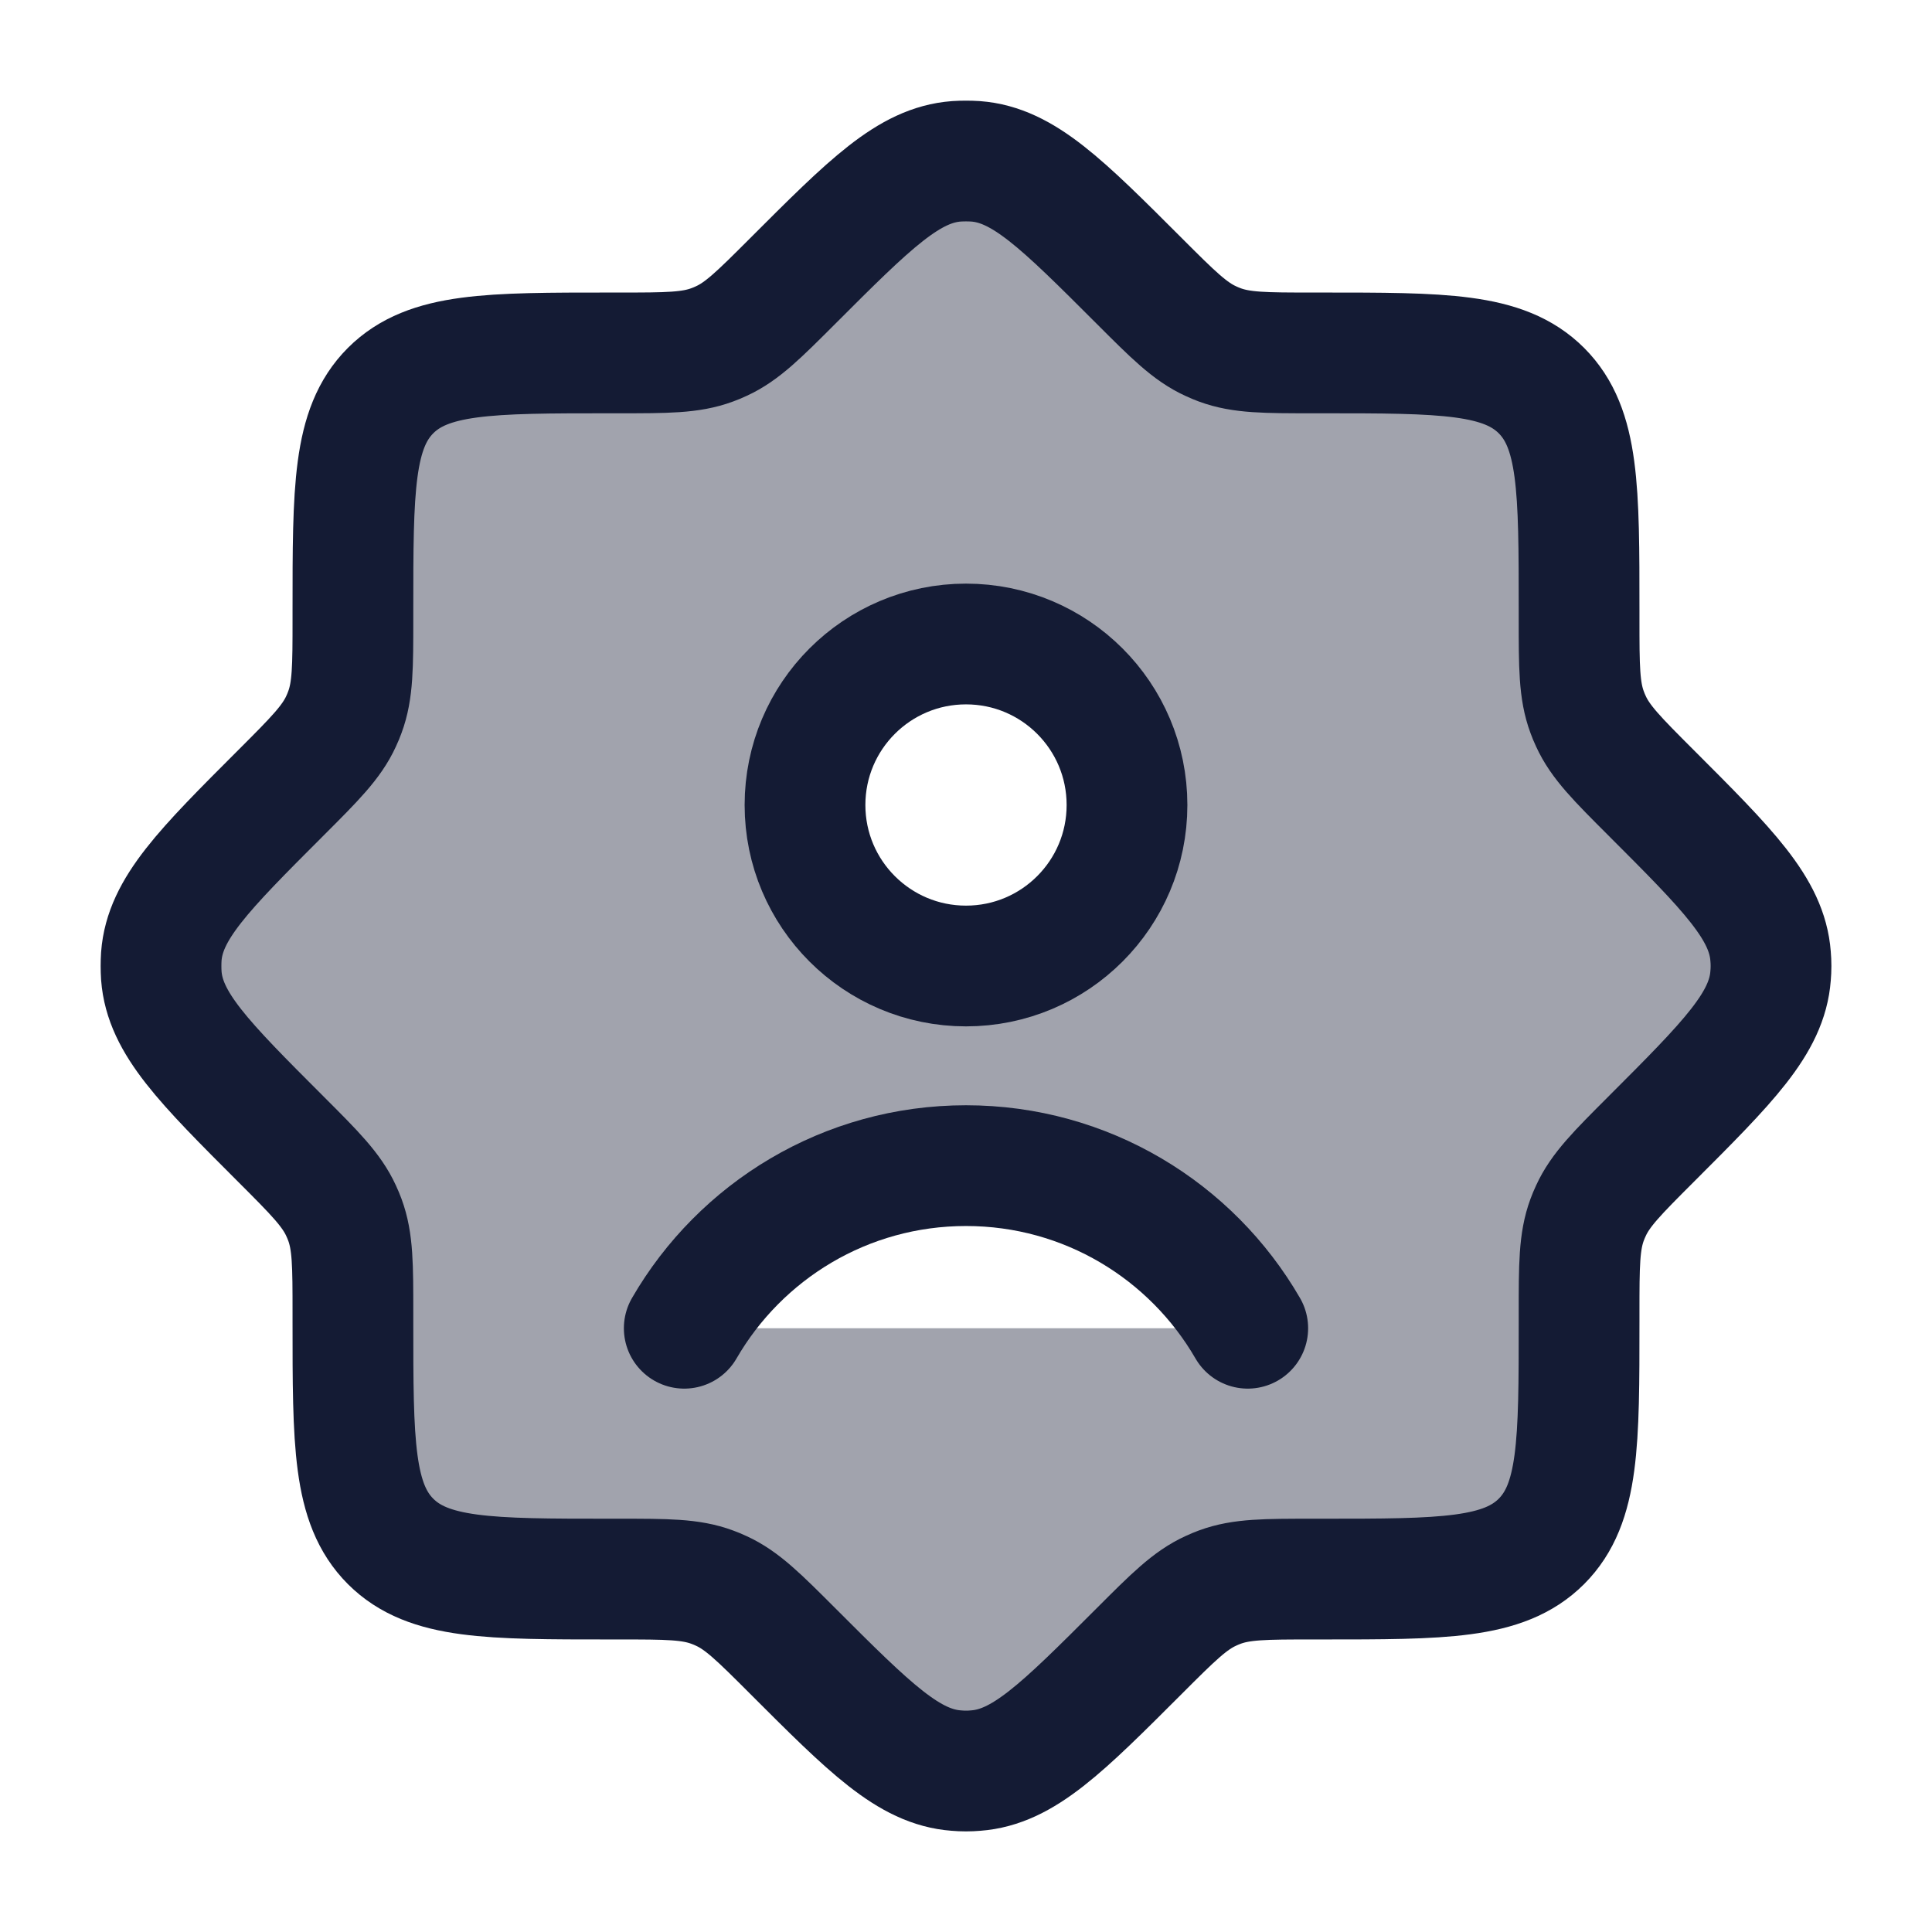 <svg width="24" height="24" viewBox="0 0 24 24" fill="none" xmlns="http://www.w3.org/2000/svg">
<path opacity="0.4" fill-rule="evenodd" clip-rule="evenodd" d="M15.152 4.284C15.422 4.384 15.717 4.384 16.308 4.384H16.417C17.925 4.384 18.679 4.384 19.148 4.852C19.616 5.321 19.616 6.075 19.616 7.583V7.692C19.616 8.283 19.616 8.578 19.716 8.847C19.73 8.885 19.745 8.922 19.762 8.958C19.881 9.219 20.09 9.428 20.508 9.846C21.47 10.808 21.951 11.289 21.995 11.88C22.002 11.96 22.002 12.04 21.995 12.12C21.951 12.711 21.47 13.192 20.508 14.154C20.09 14.572 19.881 14.781 19.762 15.042C19.745 15.078 19.73 15.115 19.716 15.152C19.616 15.422 19.616 15.717 19.616 16.308V16.417C19.616 17.925 19.616 18.679 19.148 19.148C18.679 19.616 17.925 19.616 16.417 19.616H16.308C15.717 19.616 15.422 19.616 15.152 19.716C15.115 19.73 15.078 19.745 15.042 19.762C14.781 19.881 14.572 20.09 14.154 20.508C13.192 21.47 12.711 21.951 12.12 21.995C12.04 22.002 11.96 22.002 11.88 21.995C11.289 21.951 10.808 21.47 9.846 20.508C9.428 20.09 9.219 19.881 8.958 19.762C8.922 19.745 8.885 19.73 8.847 19.716C8.578 19.616 8.283 19.616 7.692 19.616H7.583C6.075 19.616 5.321 19.616 4.852 19.148C4.384 18.679 4.384 17.925 4.384 16.417V16.308C4.384 15.717 4.384 15.422 4.284 15.152C4.27 15.115 4.255 15.078 4.238 15.042C4.119 14.781 3.91 14.572 3.492 14.154C2.53 13.192 2.049 12.711 2.004 12.12C1.999 12.04 1.999 11.96 2.004 11.88C2.049 11.289 2.53 10.808 3.492 9.846C3.91 9.428 4.119 9.219 4.238 8.958C4.255 8.922 4.27 8.885 4.284 8.847C4.384 8.578 4.384 8.283 4.384 7.692V7.583C4.384 6.075 4.384 5.321 4.852 4.852C5.321 4.384 6.075 4.384 7.583 4.384H7.692C8.283 4.384 8.578 4.384 8.847 4.284C8.885 4.27 8.922 4.255 8.958 4.238C9.219 4.119 9.428 3.91 9.846 3.492C10.808 2.53 11.289 2.049 11.88 2.004C11.96 1.999 12.04 1.999 12.12 2.004C12.711 2.049 13.192 2.53 14.154 3.492C14.572 3.91 14.781 4.119 15.042 4.238C15.078 4.255 15.115 4.27 15.152 4.284ZM14 10C14 11.105 13.105 12 12 12C10.896 12 10 11.105 10 10C10 8.895 10.896 8 12 8C13.105 8 14 8.895 14 10ZM8.5 16.5C9.199 15.292 10.504 14.48 12 14.48C13.496 14.48 14.801 15.292 15.5 16.5H8.5Z" fill="#141B34"/>
<path d="M16.308 4.384C15.717 4.384 15.422 4.384 15.152 4.284C15.115 4.27 15.078 4.255 15.042 4.238C14.781 4.119 14.572 3.91 14.154 3.492C13.192 2.53 12.711 2.049 12.12 2.004C12.04 1.999 11.96 1.999 11.88 2.004C11.289 2.049 10.808 2.53 9.846 3.492C9.428 3.91 9.219 4.119 8.958 4.238C8.922 4.255 8.885 4.27 8.847 4.284C8.578 4.384 8.283 4.384 7.692 4.384H7.583C6.075 4.384 5.321 4.384 4.852 4.852C4.384 5.321 4.384 6.075 4.384 7.583V7.692C4.384 8.283 4.384 8.578 4.284 8.847C4.27 8.885 4.255 8.922 4.238 8.958C4.119 9.219 3.91 9.428 3.492 9.846C2.53 10.808 2.049 11.289 2.004 11.88C1.999 11.96 1.999 12.04 2.004 12.12C2.049 12.711 2.53 13.192 3.492 14.154C3.91 14.572 4.119 14.781 4.238 15.042C4.255 15.078 4.27 15.115 4.284 15.152C4.384 15.422 4.384 15.717 4.384 16.308V16.417C4.384 17.925 4.384 18.679 4.852 19.148C5.321 19.616 6.075 19.616 7.583 19.616H7.692C8.283 19.616 8.578 19.616 8.847 19.716C8.885 19.73 8.922 19.745 8.958 19.762C9.219 19.881 9.428 20.09 9.846 20.508C10.808 21.47 11.289 21.951 11.88 21.995C11.96 22.002 12.04 22.002 12.12 21.995C12.711 21.951 13.192 21.47 14.154 20.508C14.572 20.09 14.781 19.881 15.042 19.762C15.078 19.745 15.115 19.73 15.152 19.716C15.422 19.616 15.717 19.616 16.308 19.616H16.417C17.925 19.616 18.679 19.616 19.148 19.148C19.616 18.679 19.616 17.925 19.616 16.417V16.308C19.616 15.717 19.616 15.422 19.716 15.152C19.73 15.115 19.745 15.078 19.762 15.042C19.881 14.781 20.09 14.572 20.508 14.154C21.47 13.192 21.951 12.711 21.995 12.12C22.002 12.04 22.002 11.96 21.995 11.88C21.951 11.289 21.47 10.808 20.508 9.846C20.09 9.428 19.881 9.219 19.762 8.958C19.745 8.922 19.73 8.885 19.716 8.847C19.616 8.578 19.616 8.283 19.616 7.692V7.583C19.616 6.075 19.616 5.321 19.148 4.852C18.679 4.384 17.925 4.384 16.417 4.384H16.308Z" stroke="#141B34" stroke-width="1.5"/>
<path d="M8.5 16.5C9.199 15.292 10.504 14.48 12 14.48C13.496 14.48 14.801 15.292 15.5 16.5M14 10C14 11.105 13.105 12 12 12C10.896 12 10 11.105 10 10C10 8.895 10.896 8 12 8C13.105 8 14 8.895 14 10Z" stroke="#141B34" stroke-width="1.5" stroke-linecap="round"/>
</svg>
